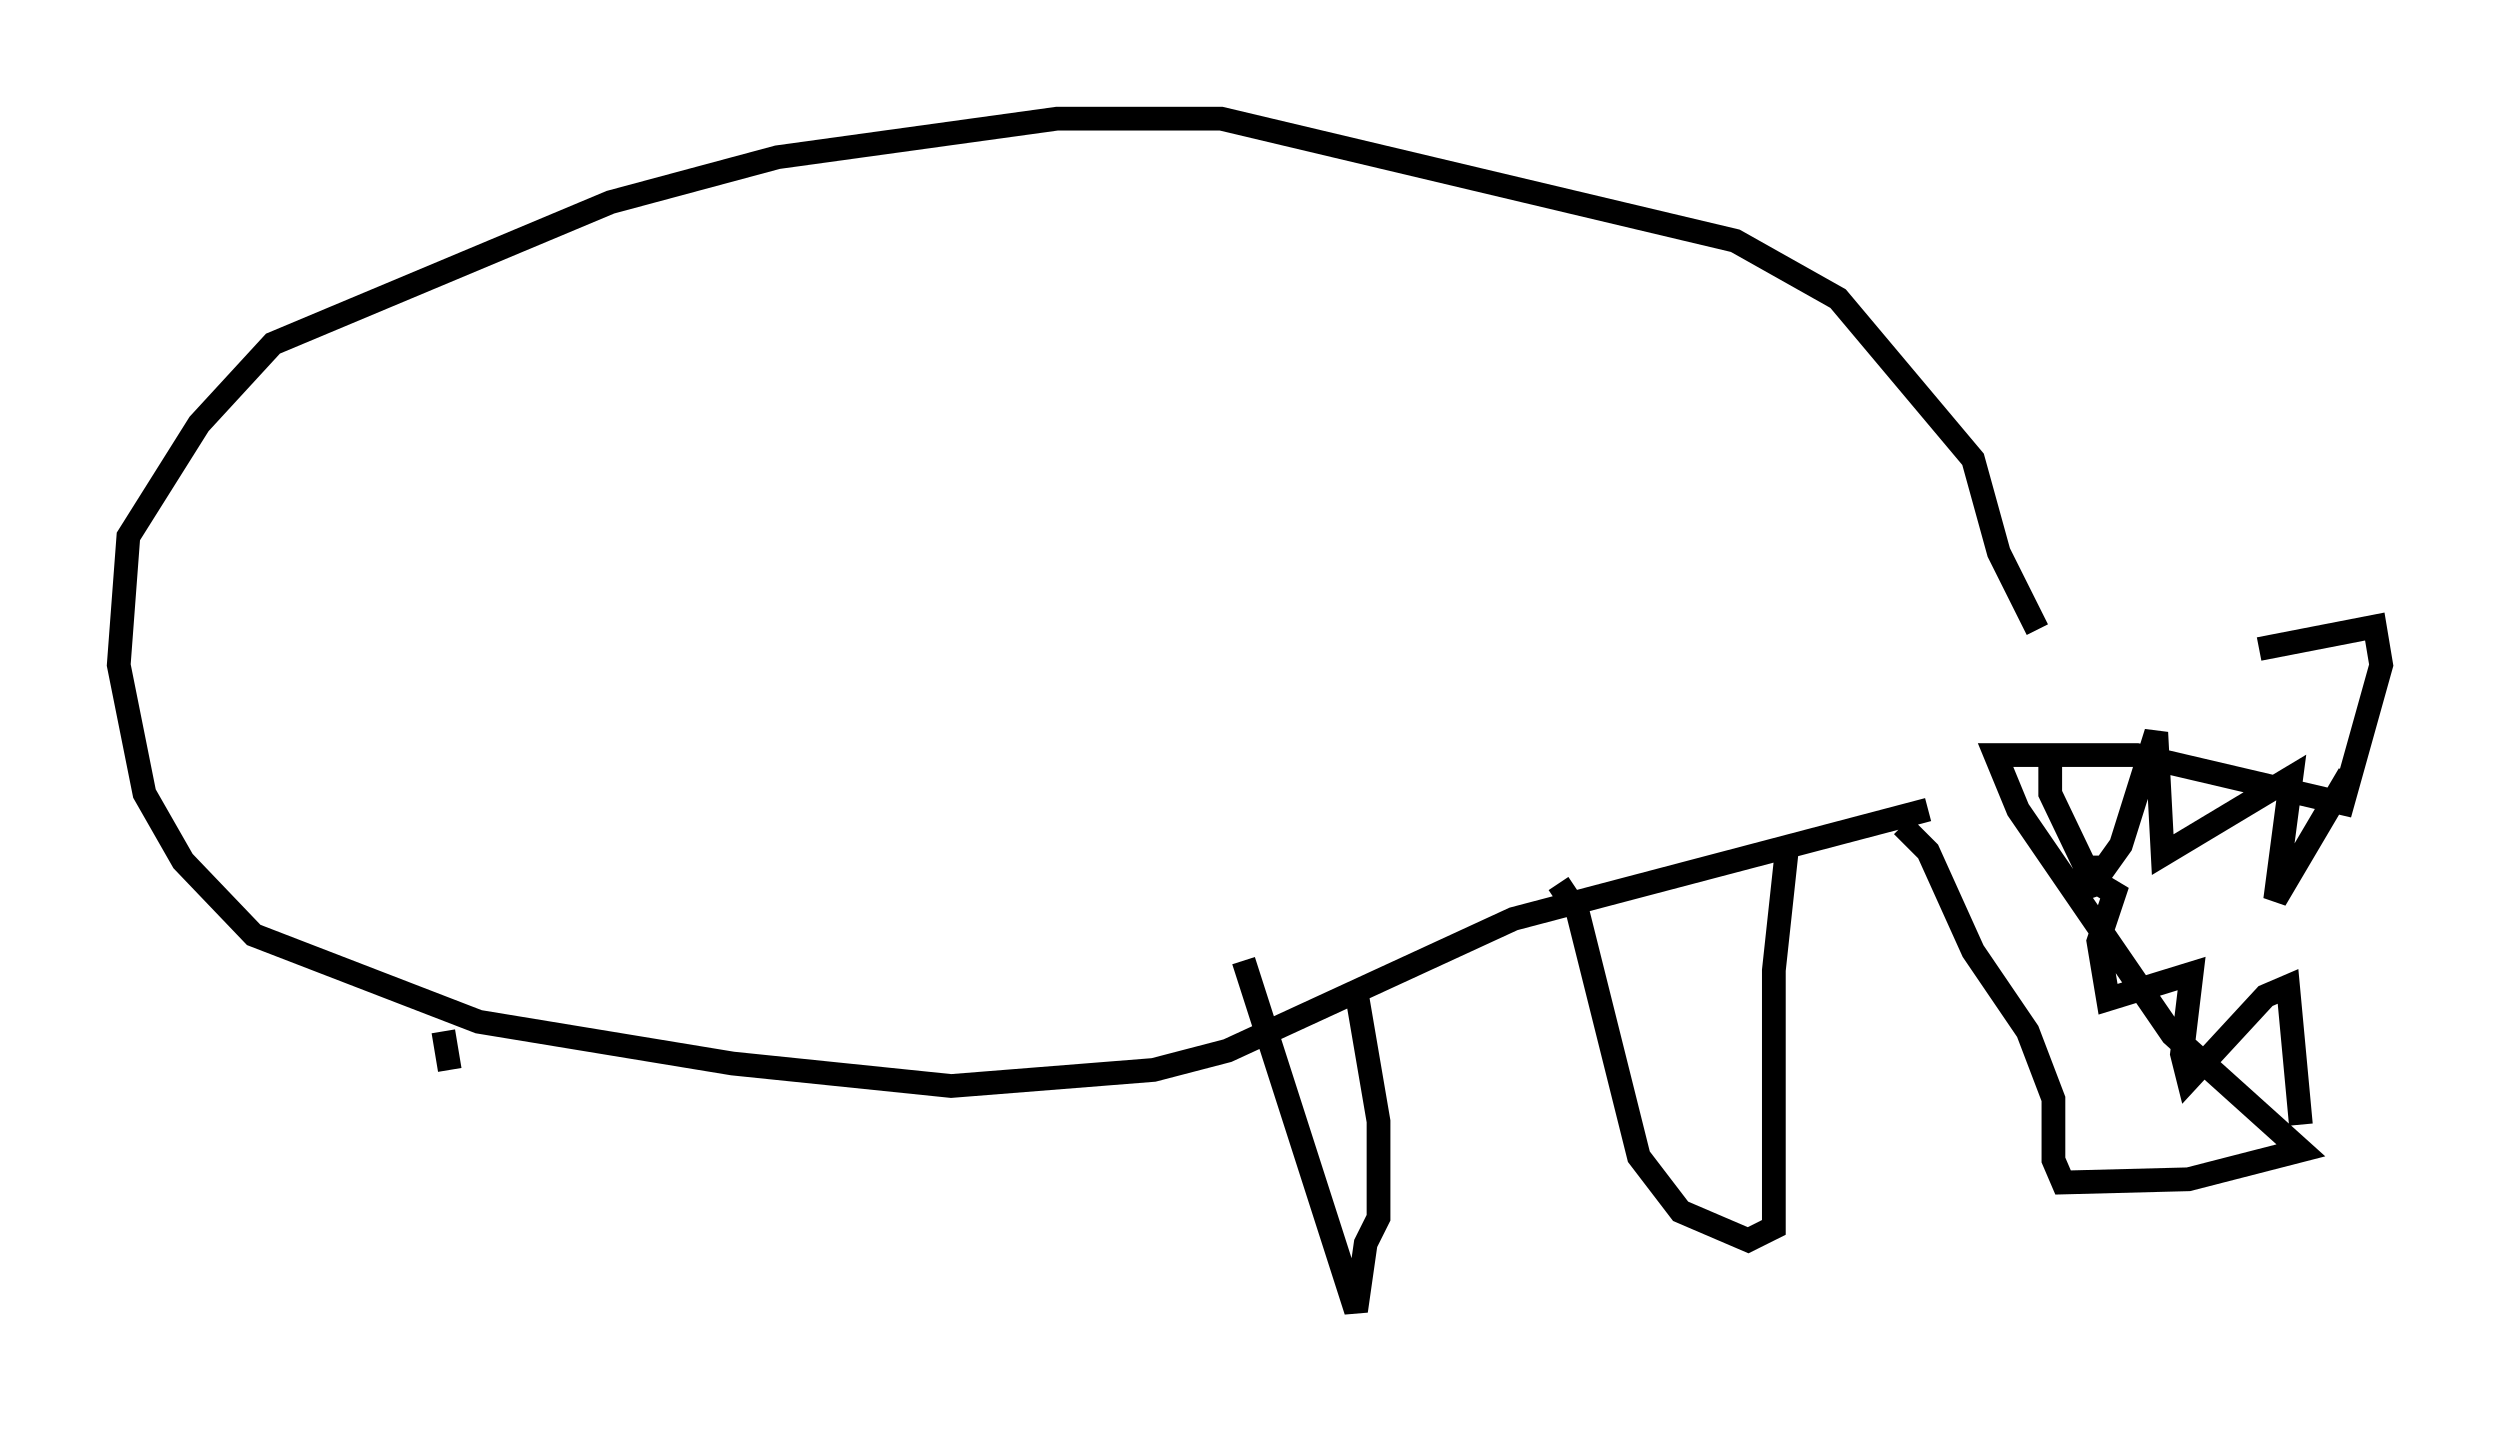 <?xml version="1.0" encoding="utf-8" ?>
<svg baseProfile="full" height="60.202" version="1.1" width="105.263" xmlns="http://www.w3.org/2000/svg" xmlns:ev="http://www.w3.org/2001/xml-events" xmlns:xlink="http://www.w3.org/1999/xlink"><defs /><rect fill="white" height="60.202" width="105.263" x="0" y="0" /><path d="M85.107, 26.786 m10.013, 0.541 l4.871, -0.947 0.271, 1.624 l-1.624, 5.819 -8.66, -2.03 l-5.954, 0.0 0.947, 2.3 l6.495, 9.472 5.413, 4.871 l-4.736, 1.218 -5.277, 0.135 l-0.406, -0.947 0.0, -2.571 l-1.083, -2.842 -2.3, -3.383 l-1.894, -4.195 -1.083, -1.083 m6.225, -2.842 l0.0, 1.488 1.488, 3.112 l0.812, 0.0 0.677, -0.947 l1.488, -4.736 0.271, 5.142 l5.413, -3.248 -0.677, 5.142 l3.112, -5.277 m-2.03, 14.75 l-0.541, -5.819 -0.947, 0.406 l-3.248, 3.518 -0.271, -1.083 l0.406, -3.383 -3.518, 1.083 l-0.406, -2.436 0.677, -2.03 l-0.677, -0.406 -0.812, 0.271 m-1.759, -10.961 l-1.624, -3.248 -1.083, -3.924 l-5.683, -6.766 -4.33, -2.436 l-21.651, -5.142 -6.901, 0.0 l-11.773, 1.624 -7.036, 1.894 l-14.208, 5.954 -3.112, 3.383 l-2.977, 4.736 -0.406, 5.413 l1.083, 5.413 1.624, 2.842 l2.977, 3.112 9.472, 3.654 l10.69, 1.759 9.202, 0.947 l8.525, -0.677 3.112, -0.812 l12.043, -5.548 17.456, -4.601 m-5.954, 1.759 l-0.541, 5.007 0.0, 10.825 l-1.083, 0.541 -2.842, -1.218 l-1.759, -2.3 -2.571, -10.284 l-0.812, -1.218 m-8.525, 4.465 l0.947, 5.548 0.0, 4.059 l-0.541, 1.083 -0.406, 2.842 l-4.736, -14.75 m-33.694, 2.977 l0.271, 1.624 " fill="none" stroke="black" stroke-width="1" /></svg>